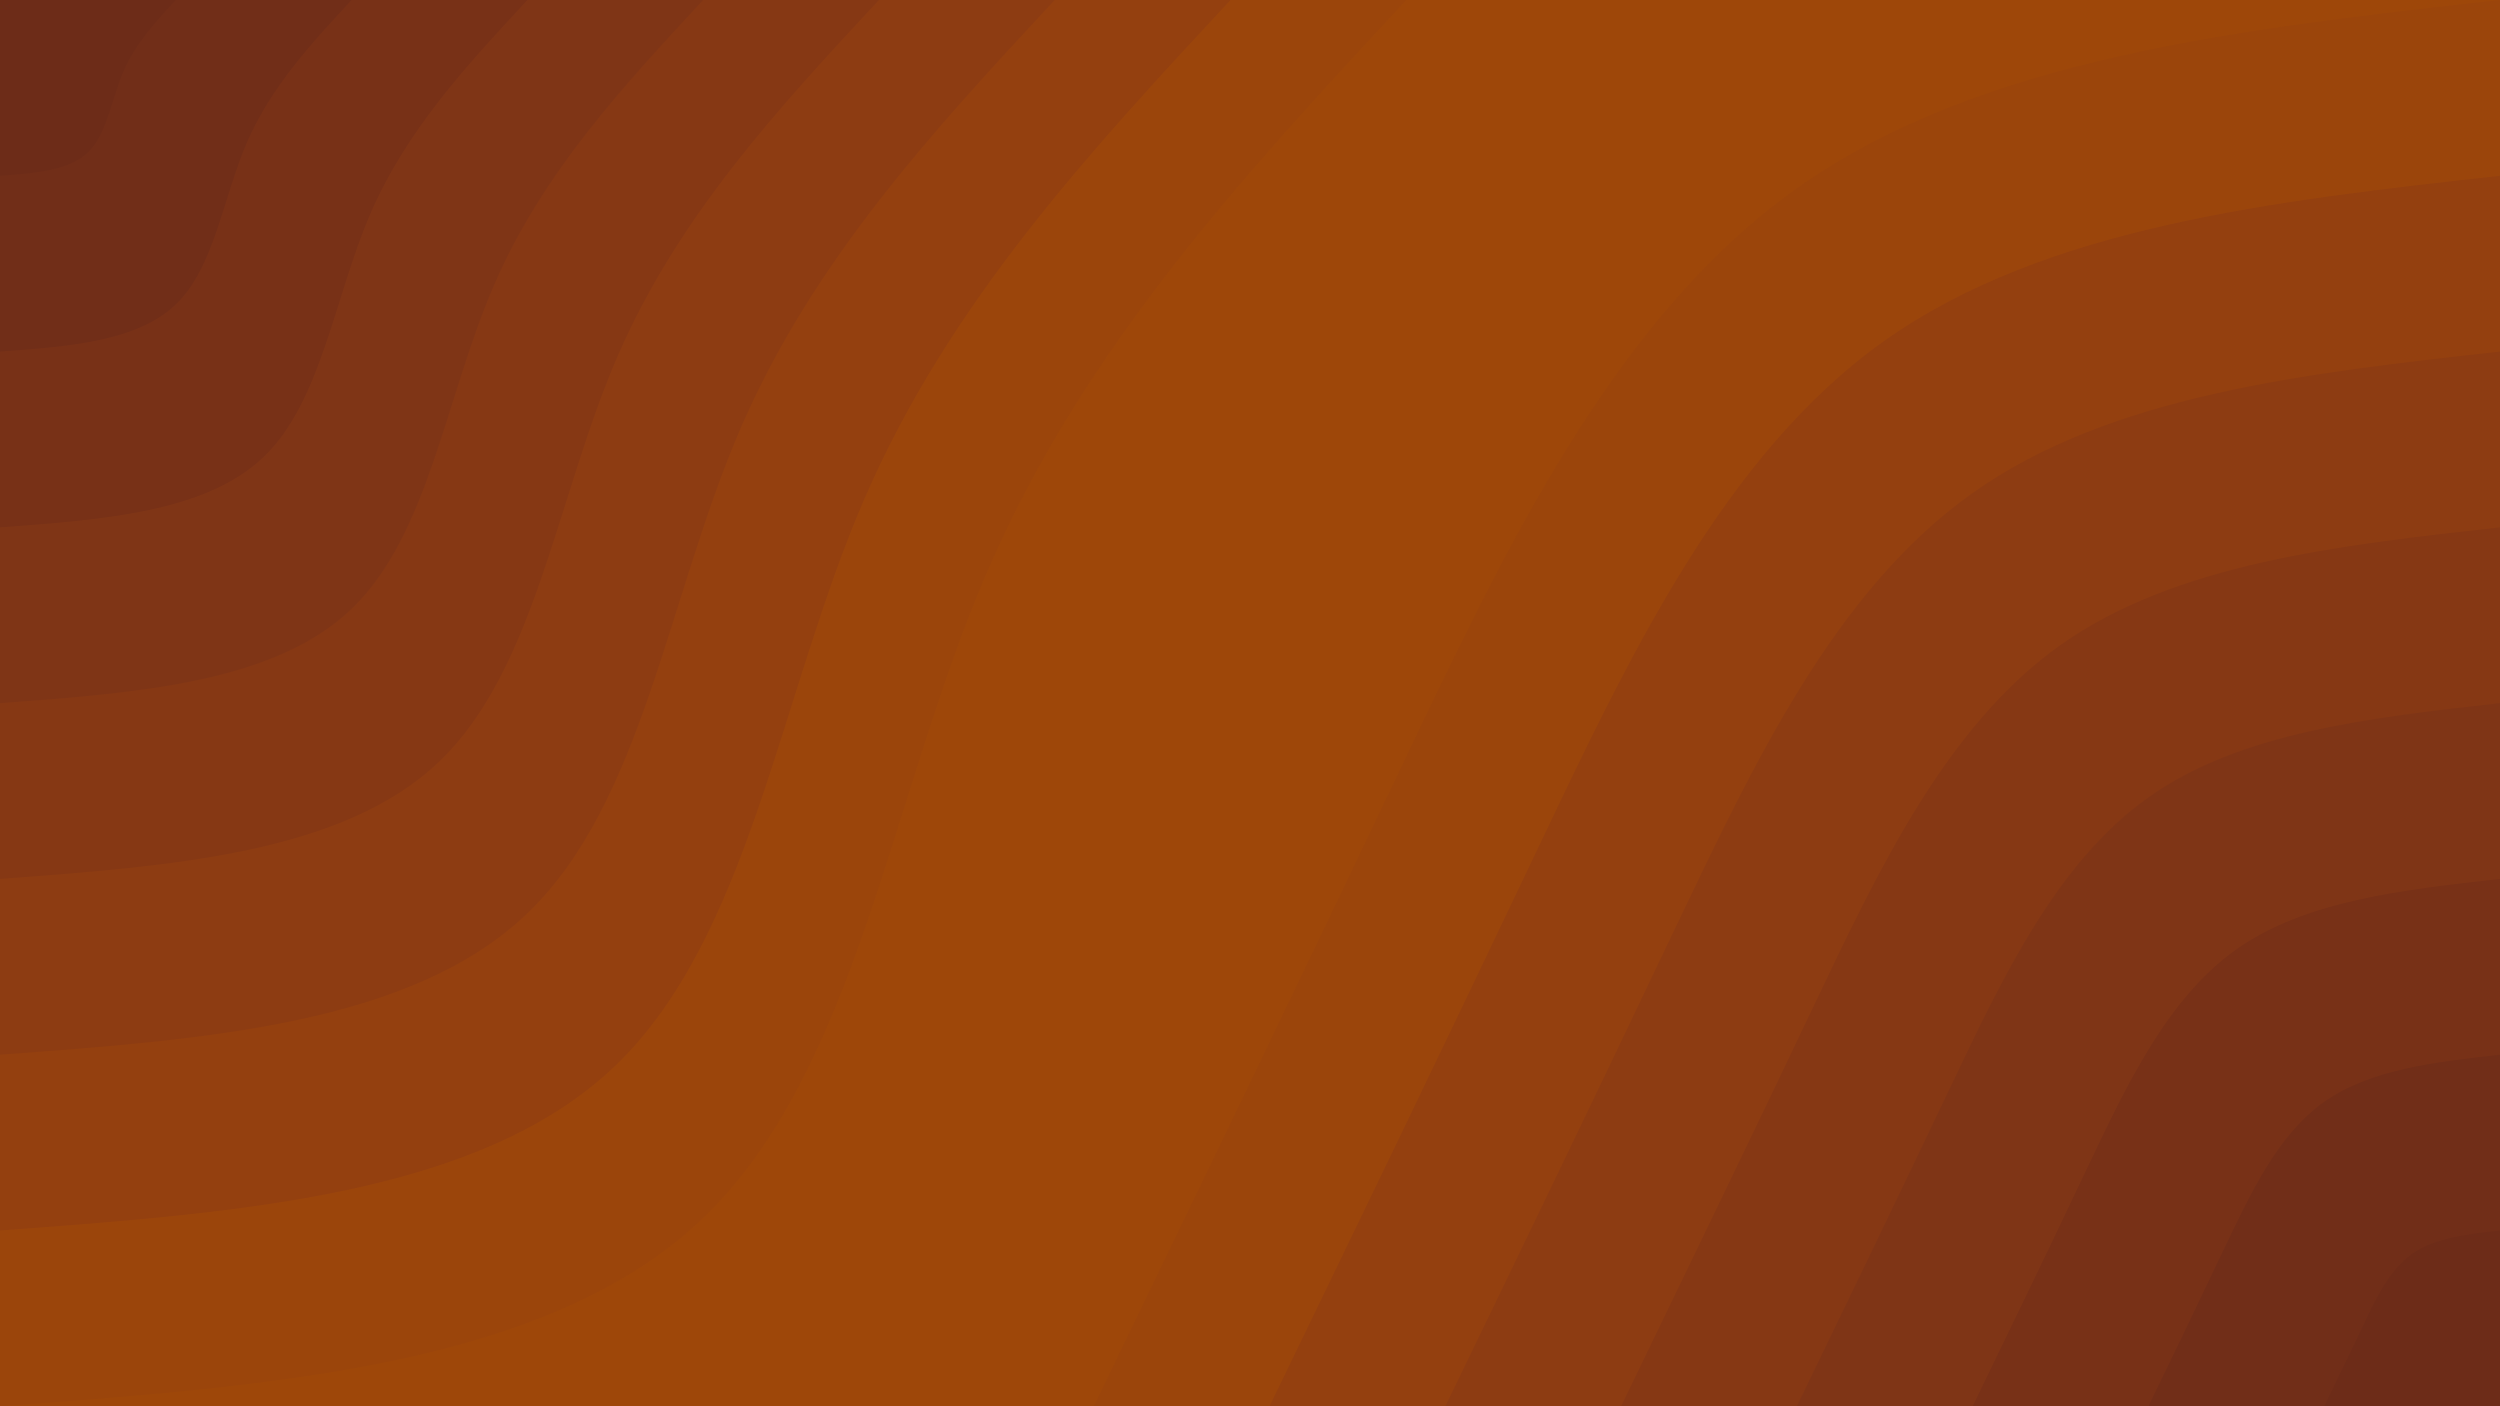 <svg id="visual" viewBox="0 0 960 540" width="960" height="540" xmlns="http://www.w3.org/2000/svg" xmlns:xlink="http://www.w3.org/1999/xlink" version="1.1"><rect x="0" y="0" width="960" height="540" fill="#9e4709"></rect><defs><linearGradient id="grad1_0" x1="43.8%" y1="100%" x2="100%" y2="0%"><stop offset="14.444%" stop-color="#6d2c18" stop-opacity="1"></stop><stop offset="85.556%" stop-color="#6d2c18" stop-opacity="1"></stop></linearGradient></defs><defs><linearGradient id="grad1_1" x1="43.8%" y1="100%" x2="100%" y2="0%"><stop offset="14.444%" stop-color="#6d2c18" stop-opacity="1"></stop><stop offset="85.556%" stop-color="#742f17" stop-opacity="1"></stop></linearGradient></defs><defs><linearGradient id="grad1_2" x1="43.8%" y1="100%" x2="100%" y2="0%"><stop offset="14.444%" stop-color="#7c3316" stop-opacity="1"></stop><stop offset="85.556%" stop-color="#742f17" stop-opacity="1"></stop></linearGradient></defs><defs><linearGradient id="grad1_3" x1="43.8%" y1="100%" x2="100%" y2="0%"><stop offset="14.444%" stop-color="#7c3316" stop-opacity="1"></stop><stop offset="85.556%" stop-color="#833615" stop-opacity="1"></stop></linearGradient></defs><defs><linearGradient id="grad1_4" x1="43.8%" y1="100%" x2="100%" y2="0%"><stop offset="14.444%" stop-color="#8a3a13" stop-opacity="1"></stop><stop offset="85.556%" stop-color="#833615" stop-opacity="1"></stop></linearGradient></defs><defs><linearGradient id="grad1_5" x1="43.8%" y1="100%" x2="100%" y2="0%"><stop offset="14.444%" stop-color="#8a3a13" stop-opacity="1"></stop><stop offset="85.556%" stop-color="#913e11" stop-opacity="1"></stop></linearGradient></defs><defs><linearGradient id="grad1_6" x1="43.8%" y1="100%" x2="100%" y2="0%"><stop offset="14.444%" stop-color="#97430e" stop-opacity="1"></stop><stop offset="85.556%" stop-color="#913e11" stop-opacity="1"></stop></linearGradient></defs><defs><linearGradient id="grad1_7" x1="43.8%" y1="100%" x2="100%" y2="0%"><stop offset="14.444%" stop-color="#97430e" stop-opacity="1"></stop><stop offset="85.556%" stop-color="#9e4709" stop-opacity="1"></stop></linearGradient></defs><defs><linearGradient id="grad2_0" x1="0%" y1="100%" x2="56.3%" y2="0%"><stop offset="14.444%" stop-color="#6d2c18" stop-opacity="1"></stop><stop offset="85.556%" stop-color="#6d2c18" stop-opacity="1"></stop></linearGradient></defs><defs><linearGradient id="grad2_1" x1="0%" y1="100%" x2="56.3%" y2="0%"><stop offset="14.444%" stop-color="#742f17" stop-opacity="1"></stop><stop offset="85.556%" stop-color="#6d2c18" stop-opacity="1"></stop></linearGradient></defs><defs><linearGradient id="grad2_2" x1="0%" y1="100%" x2="56.3%" y2="0%"><stop offset="14.444%" stop-color="#742f17" stop-opacity="1"></stop><stop offset="85.556%" stop-color="#7c3316" stop-opacity="1"></stop></linearGradient></defs><defs><linearGradient id="grad2_3" x1="0%" y1="100%" x2="56.3%" y2="0%"><stop offset="14.444%" stop-color="#833615" stop-opacity="1"></stop><stop offset="85.556%" stop-color="#7c3316" stop-opacity="1"></stop></linearGradient></defs><defs><linearGradient id="grad2_4" x1="0%" y1="100%" x2="56.3%" y2="0%"><stop offset="14.444%" stop-color="#833615" stop-opacity="1"></stop><stop offset="85.556%" stop-color="#8a3a13" stop-opacity="1"></stop></linearGradient></defs><defs><linearGradient id="grad2_5" x1="0%" y1="100%" x2="56.3%" y2="0%"><stop offset="14.444%" stop-color="#913e11" stop-opacity="1"></stop><stop offset="85.556%" stop-color="#8a3a13" stop-opacity="1"></stop></linearGradient></defs><defs><linearGradient id="grad2_6" x1="0%" y1="100%" x2="56.3%" y2="0%"><stop offset="14.444%" stop-color="#913e11" stop-opacity="1"></stop><stop offset="85.556%" stop-color="#97430e" stop-opacity="1"></stop></linearGradient></defs><defs><linearGradient id="grad2_7" x1="0%" y1="100%" x2="56.3%" y2="0%"><stop offset="14.444%" stop-color="#9e4709" stop-opacity="1"></stop><stop offset="85.556%" stop-color="#97430e" stop-opacity="1"></stop></linearGradient></defs><g transform="translate(960, 540)"><path d="M-540 0C-501.4 -79.8 -462.8 -159.6 -422.6 -244C-382.4 -328.4 -340.7 -417.5 -270 -467.7C-199.3 -517.8 -99.7 -528.9 0 -540L0 0Z" fill="#9b450b"></path><path d="M-472.5 0C-438.7 -69.8 -404.9 -139.6 -369.8 -213.5C-334.6 -287.4 -298.1 -365.4 -236.3 -409.2C-174.4 -453 -87.2 -462.8 0 -472.5L0 0Z" fill="#94400f"></path><path d="M-405 0C-376 -59.8 -347.1 -119.7 -317 -183C-286.8 -246.3 -255.5 -313.2 -202.5 -350.7C-149.5 -388.3 -74.7 -396.7 0 -405L0 0Z" fill="#8d3c12"></path><path d="M-337.5 0C-313.4 -49.9 -289.2 -99.7 -264.1 -152.5C-239 -205.3 -212.9 -261 -168.8 -292.3C-124.6 -323.6 -62.3 -330.6 0 -337.5L0 0Z" fill="#863814"></path><path d="M-270 0C-250.7 -39.9 -231.4 -79.8 -211.3 -122C-191.2 -164.2 -170.3 -208.8 -135 -233.8C-99.7 -258.9 -49.8 -264.4 0 -270L0 0Z" fill="#7f3516"></path><path d="M-202.5 0C-188 -29.9 -173.5 -59.8 -158.5 -91.5C-143.4 -123.2 -127.8 -156.6 -101.3 -175.4C-74.7 -194.2 -37.4 -198.3 0 -202.5L0 0Z" fill="#783117"></path><path d="M-135 0C-125.3 -19.9 -115.7 -39.9 -105.7 -61C-95.6 -82.1 -85.2 -104.4 -67.5 -116.9C-49.8 -129.4 -24.9 -132.2 0 -135L0 0Z" fill="#712e18"></path><path d="M-67.5 0C-62.7 -10 -57.8 -19.9 -52.8 -30.5C-47.8 -41.1 -42.6 -52.2 -33.8 -58.5C-24.9 -64.7 -12.5 -66.1 0 -67.5L0 0Z" fill="#6d2c18"></path></g><g transform="translate(0, 0)"><path d="M540 0C478.3 66.4 416.6 132.9 379.3 219C342 305.1 329.2 410.9 270 467.7C210.8 524.4 105.4 532.2 0 540L0 0Z" fill="#9b450b"></path><path d="M472.5 0C418.5 58.1 364.5 116.3 331.9 191.6C299.3 267 288 359.5 236.3 409.2C184.5 458.9 92.2 465.7 0 472.5L0 0Z" fill="#94400f"></path><path d="M405 0C358.7 49.8 312.5 99.7 284.5 164.2C256.5 228.8 246.9 308.2 202.5 350.7C158.1 393.3 79.1 399.2 0 405L0 0Z" fill="#8d3c12"></path><path d="M337.5 0C298.9 41.5 260.4 83.1 237.1 136.9C213.8 190.7 205.7 256.8 168.8 292.3C131.8 327.8 65.9 332.6 0 337.5L0 0Z" fill="#863814"></path><path d="M270 0C239.2 33.2 208.3 66.4 189.7 109.5C171 152.6 164.6 205.4 135 233.8C105.4 262.2 52.7 266.1 0 270L0 0Z" fill="#7f3516"></path><path d="M202.5 0C179.4 24.9 156.2 49.8 142.2 82.1C128.3 114.4 123.4 154.1 101.3 175.4C79.1 196.7 39.5 199.6 0 202.5L0 0Z" fill="#783117"></path><path d="M135 0C119.6 16.6 104.2 33.2 94.8 54.7C85.5 76.3 82.3 102.7 67.5 116.9C52.7 131.1 26.4 133.1 0 135L0 0Z" fill="#712e18"></path><path d="M67.5 0C59.8 8.3 52.1 16.6 47.4 27.4C42.8 38.1 41.1 51.4 33.8 58.5C26.4 65.6 13.2 66.5 0 67.5L0 0Z" fill="#6d2c18"></path></g></svg>
